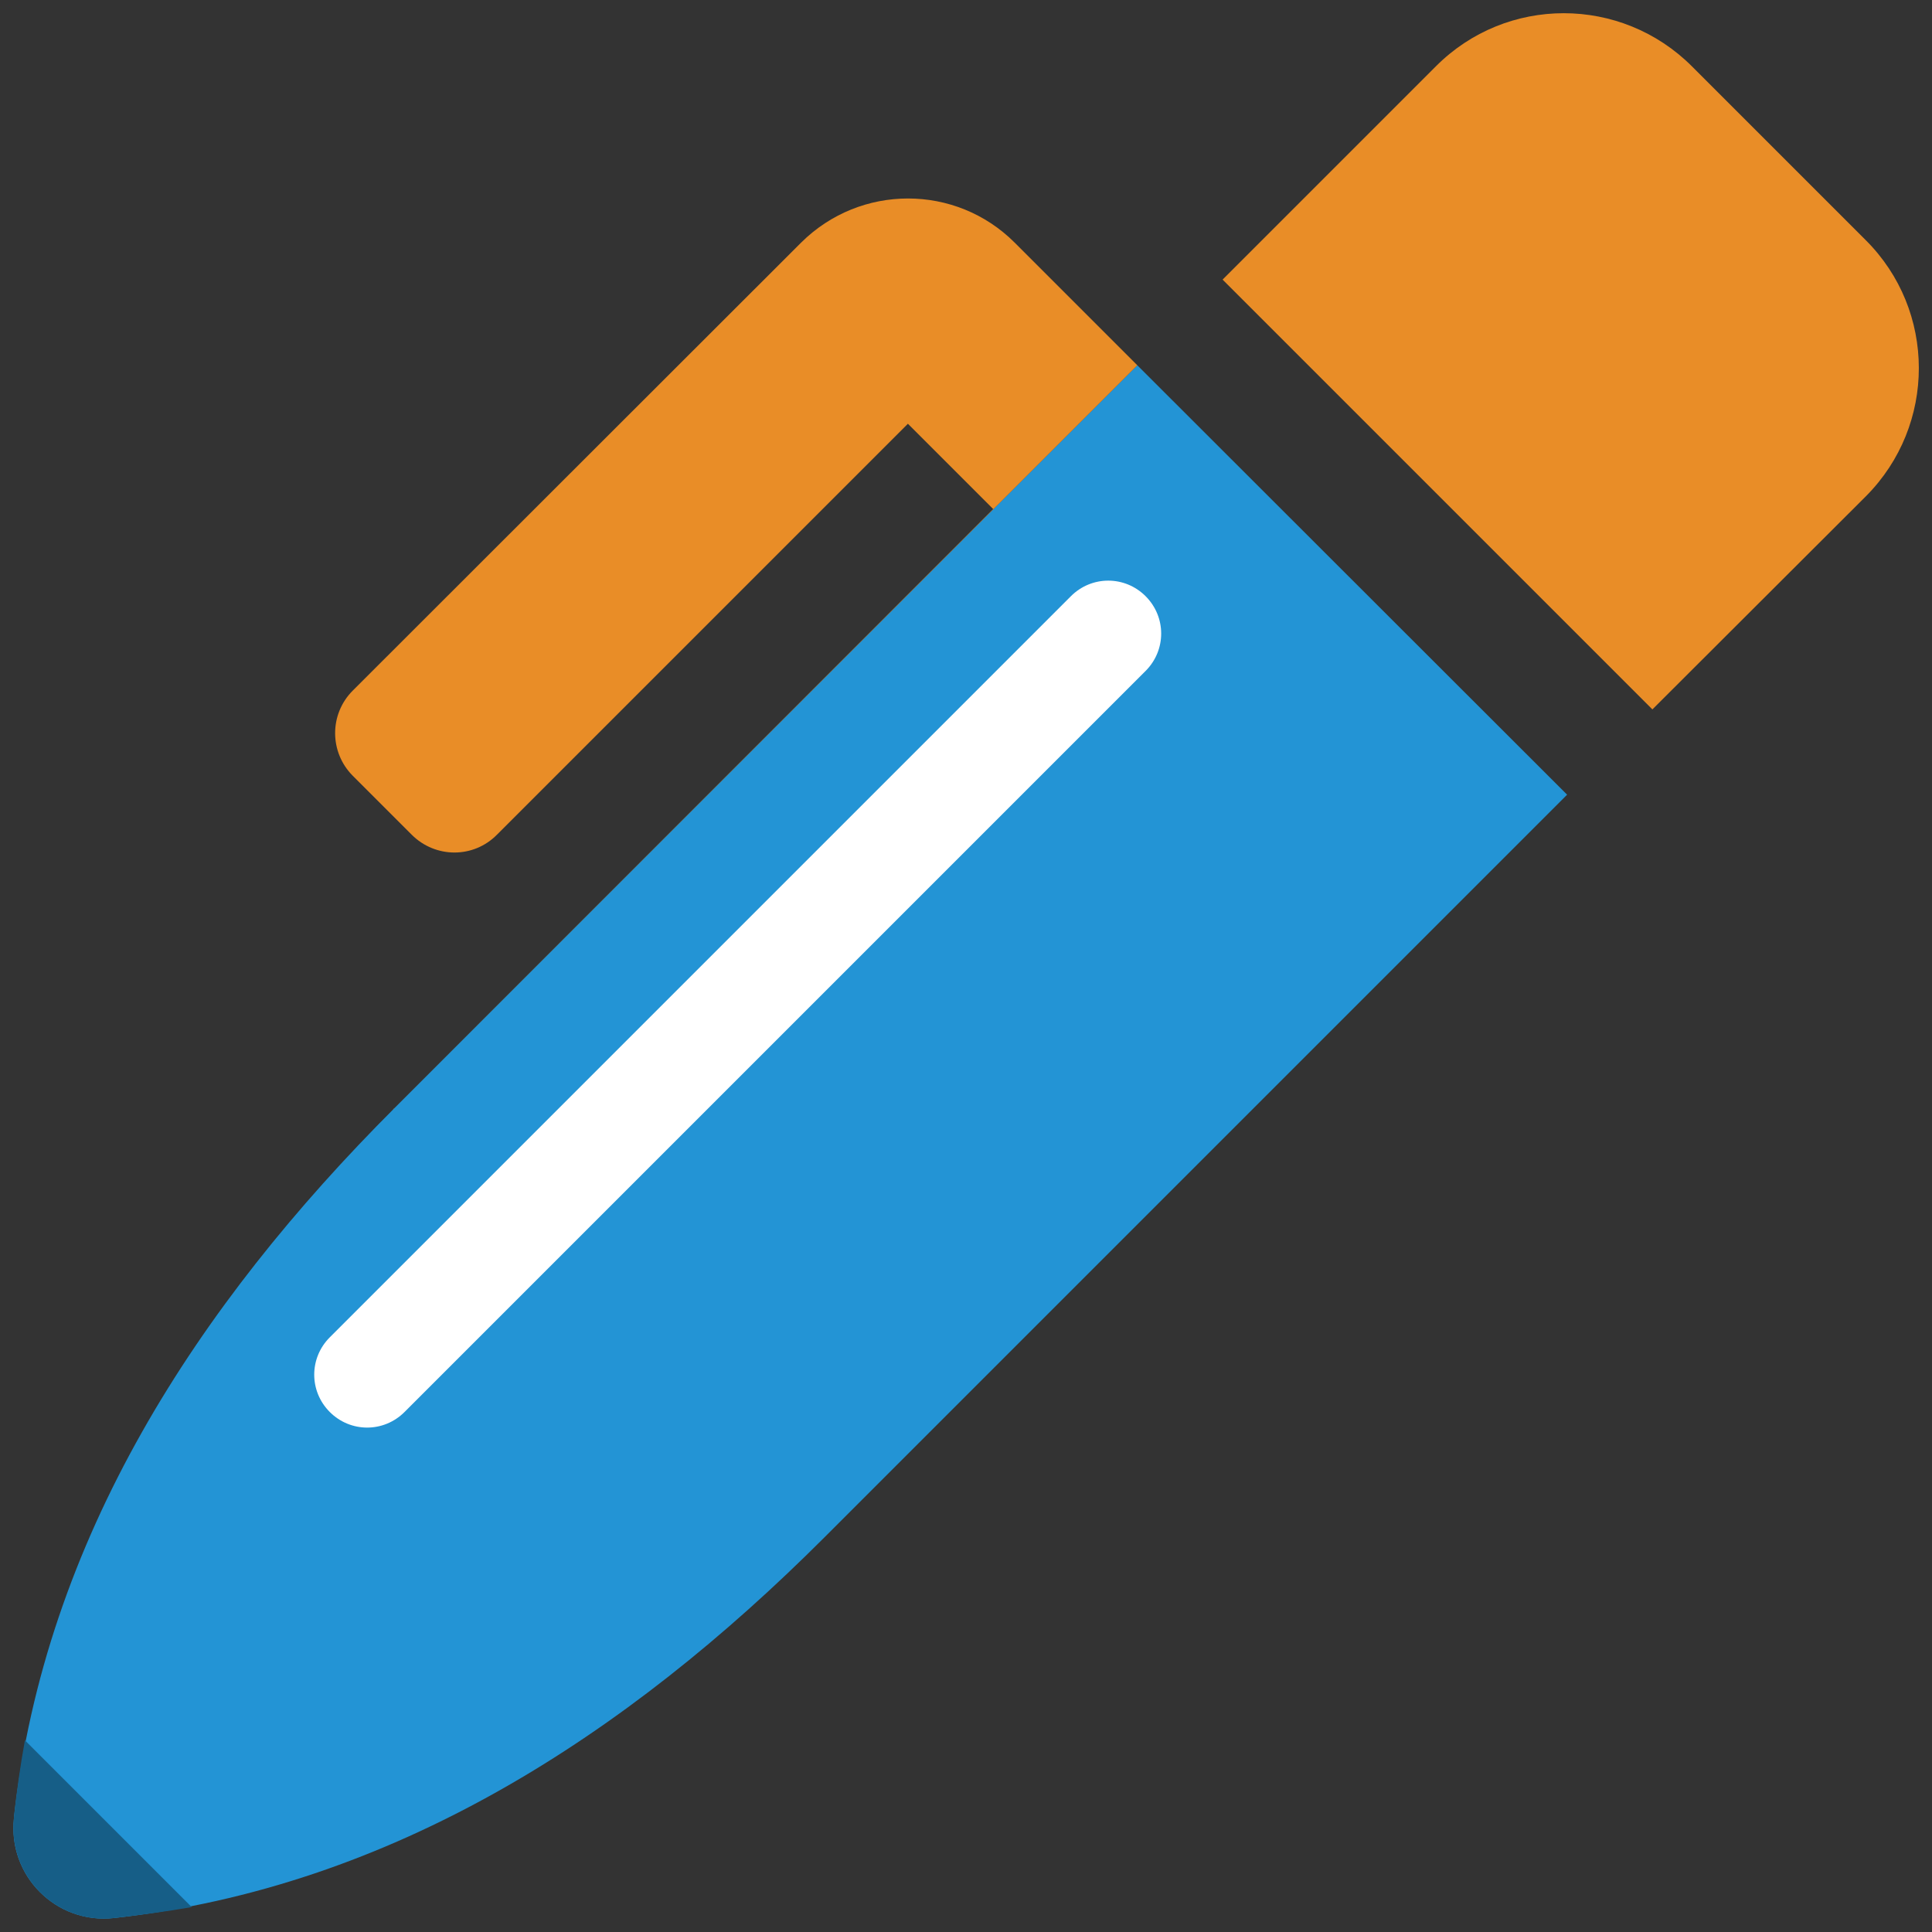 <svg xmlns="http://www.w3.org/2000/svg" viewBox="0 0 512 512">
<rect x="0" y="0" width="512" height="512" fill="#333333" stroke="none"/>
<g>
	<path fill="#2394D5" d="M301.4,96.8L104.6,293.6c-52.5,52.5-92.6,114.2-100.9,188l0,0.2C2,497.1,14.9,510,30.2,508.3
		c73.9-8.2,135.7-48.3,188.3-100.9l196.8-196.8L301.4,96.8z"/>
	<path fill="#E98D27" d="M104.1,294.1L301.4,96.8l-32.5-32.5c-15.6-15.6-40.9-15.6-56.6,0L93.5,183c-6.3,6.3-6.2,16.4,0,22.6
		l15.6,15.6c6.3,6.3,16.4,6.3,22.6,0l108.9-108.9l22.6,22.6L104.6,293.6C104.4,293.7,104.2,293.9,104.1,294.1z"/>
	<path fill="#E98D27" d="M494.4,63.6l-46-46c-18.8-18.8-49.2-18.8-67.9,0L324,74.1L437.9,188l56.6-56.5
		C513.2,112.7,513.2,82.3,494.4,63.6z"/>
	<path fill="#FFFFFF" d="M303.6,177.8L107.2,374.2c-5.5,5.5-14.3,5.5-19.8,0c-5.5-5.5-5.5-14.3,0-19.8L283.8,158
		c5.5-5.5,14.3-5.5,19.8,0C309.1,163.5,309.1,172.3,303.6,177.8z"/>
	<path fill="#165E87" d="M6.6,461.2c-1.2,6.7-2.2,13.5-2.9,20.3l0,0.2C2,497.1,14.9,510,30.2,508.3c6.9-0.8,13.8-1.7,20.6-2.9
		L6.6,461.2z"/>
</g>
</svg>
